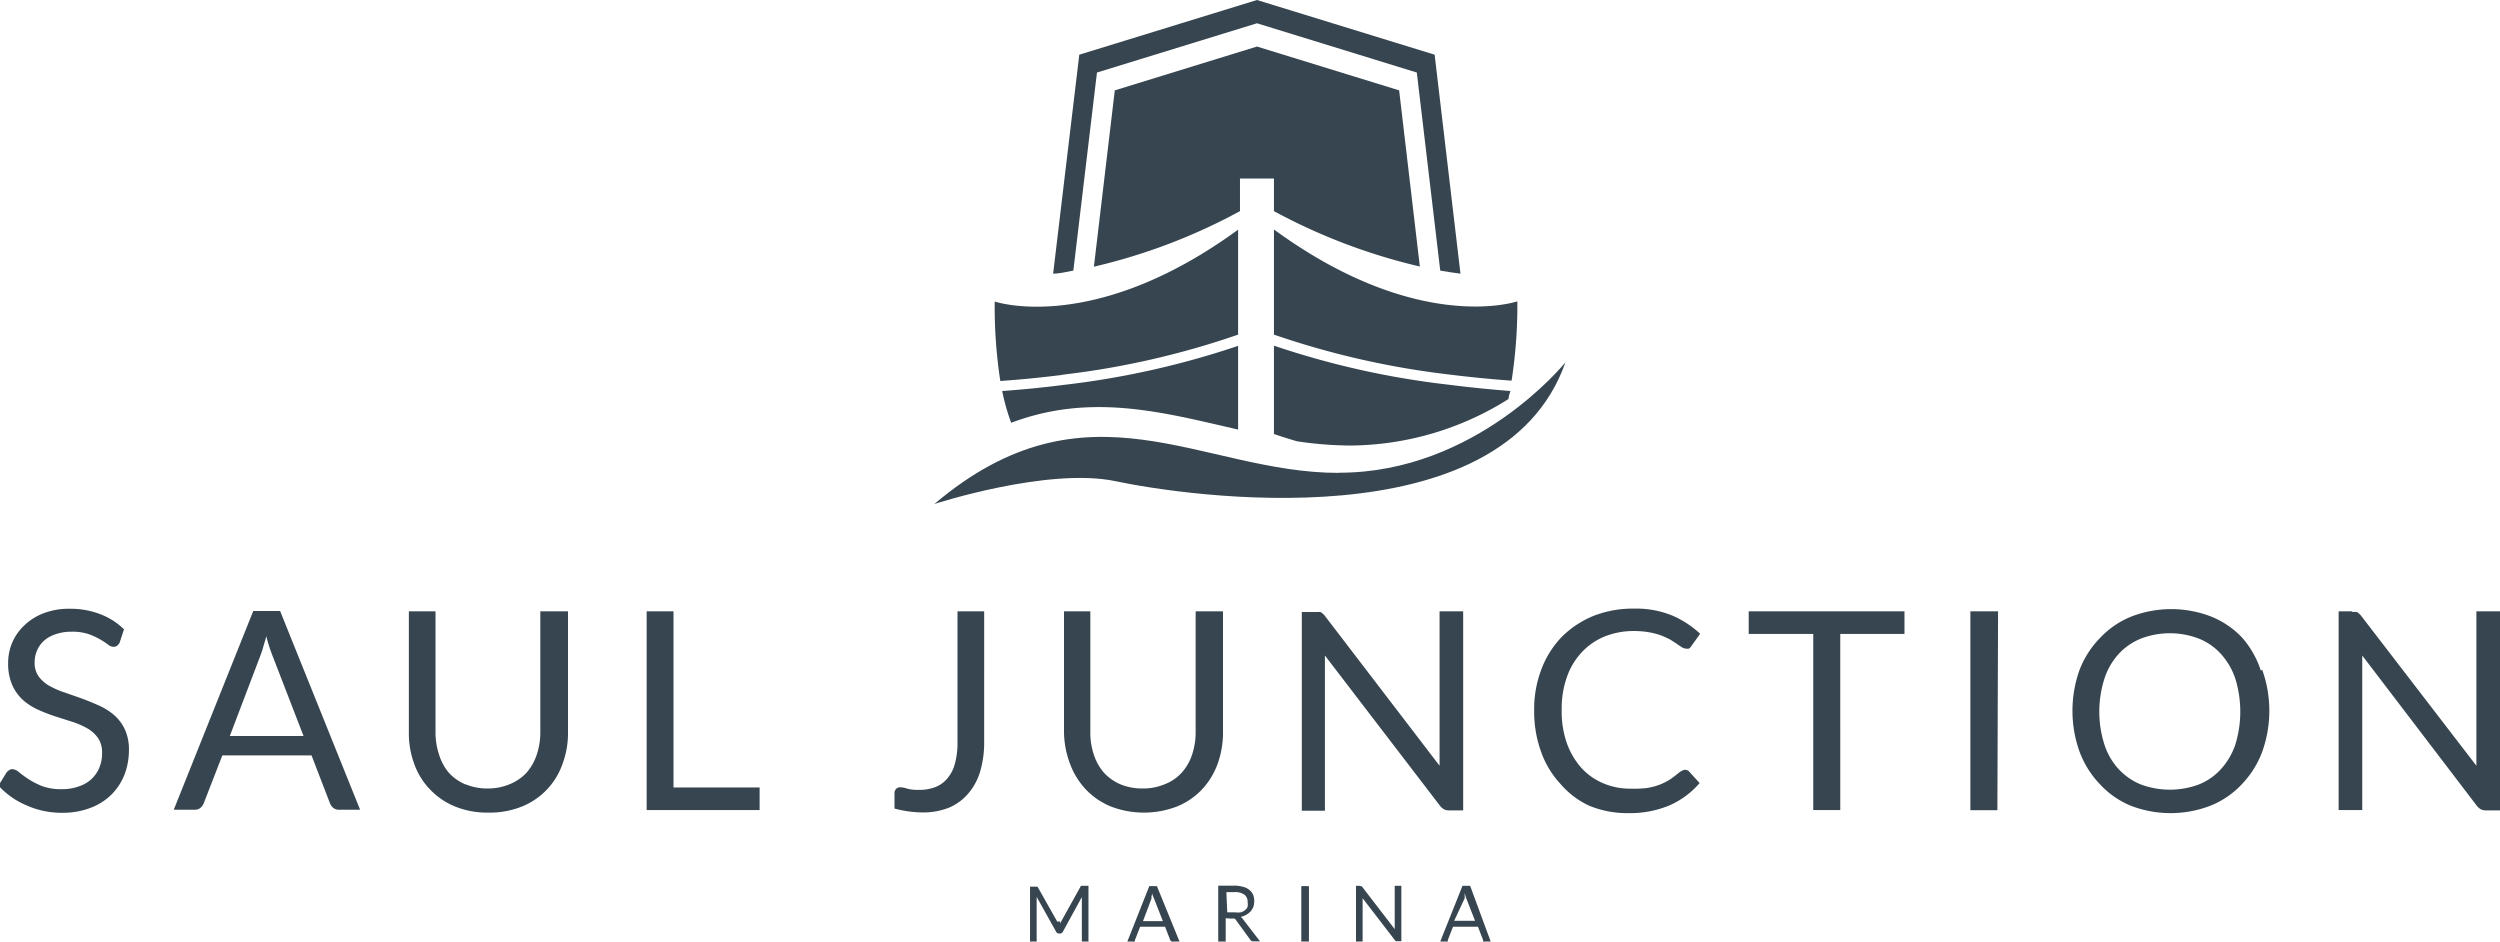 <svg id="Layer_1" data-name="Layer 1" xmlns="http://www.w3.org/2000/svg" xmlns:xlink="http://www.w3.org/1999/xlink" viewBox="0 0 147.18 55.43"><defs><style>.cls-1{fill:none;}.cls-2{clip-path:url(#clip-path);}.cls-3{fill:#36454f;}</style></defs><title>Saul Junction Marina Logo [2019]</title><g class="cls-2"><path class="cls-3" d="M109.59,38.27l-1.22-10.38L100,25.31l-8.37,2.58L90.4,38.27A34.16,34.16,0,0,0,99,35V33.08H101V35a34.48,34.48,0,0,0,8.63,3.27" transform="translate(-26 -22.57)"/><path class="cls-3" d="M85.53,47.46c4.74-1.79,9-.6,13.36.4V42.93a49.81,49.81,0,0,1-10.27,2.3c-1.4.18-2.65.29-3.62.36a12.53,12.53,0,0,0,.53,1.87" transform="translate(-26 -22.57)"/><path class="cls-3" d="M105.55,48.8a17.66,17.66,0,0,0,9.26-2.74c0-.15.07-.31.11-.47-1-.08-2.22-.19-3.62-.37A49.59,49.59,0,0,1,101,42.92v5.2s.5.18,1.36.43a21.83,21.83,0,0,0,3.15.25" transform="translate(-26 -22.57)"/><path class="cls-3" d="M101,42.27a49.24,49.24,0,0,0,10.33,2.35c1.43.18,2.69.29,3.66.36a28.8,28.8,0,0,0,.34-4.67s-5.81,2-14.33-4.23Z" transform="translate(-26 -22.57)"/><path class="cls-3" d="M90.58,26.84l9.42-2.9,9.41,2.9,1.38,11.66c.39.07.79.13,1.19.18l-1.52-12.89L100,22.57,89.54,25.79,88,38.68c.4,0,.8-.11,1.19-.18Z" transform="translate(-26 -22.57)"/><path class="cls-3" d="M88.55,44.63a48.89,48.89,0,0,0,10.34-2.36V36.09c-8.53,6.23-14.33,4.23-14.33,4.23A29.05,29.05,0,0,0,84.89,45c1-.07,2.23-.18,3.66-.36" transform="translate(-26 -22.57)"/><path class="cls-3" d="M104.82,50.41c-8.12,0-14.77-5.82-23.81,1.83,0,0,6.7-2.18,10.67-1.34s22.73,3.71,26.48-7c0,0-5.22,6.51-13.34,6.5" transform="translate(-26 -22.57)"/><path class="cls-3" d="M164.5,58.56h-.82v11.7h1.39V61.92c0-.1,0-.22,0-.36s0-.26,0-.4L171.81,70a.82.82,0,0,0,.25.22.71.71,0,0,0,.31.06h.81V58.56h-1.39v8.68c0,.13,0,.27,0,.41l-6.78-8.82a.92.92,0,0,0-.24-.22.76.76,0,0,0-.31,0m-6.86,7.79a4.09,4.09,0,0,1-.84,1.44,3.52,3.52,0,0,1-1.3.91,4.9,4.9,0,0,1-3.43,0,3.64,3.64,0,0,1-1.31-.91,3.92,3.92,0,0,1-.83-1.44,6.39,6.39,0,0,1,0-3.87,4,4,0,0,1,.83-1.45,3.64,3.64,0,0,1,1.31-.91,4.76,4.76,0,0,1,3.43,0,3.52,3.52,0,0,1,1.3.91,4.13,4.13,0,0,1,.84,1.45,6.6,6.6,0,0,1,0,3.87m1.5-4.35A5.55,5.55,0,0,0,158,60.11a5.17,5.17,0,0,0-1.82-1.24,6.52,6.52,0,0,0-4.71,0,5.17,5.17,0,0,0-1.82,1.24A5.55,5.55,0,0,0,148.43,62a7.15,7.15,0,0,0,0,4.83,5.55,5.55,0,0,0,1.18,1.89A5.14,5.14,0,0,0,151.43,70a6.52,6.52,0,0,0,4.71,0A5.14,5.14,0,0,0,158,68.72a5.55,5.55,0,0,0,1.18-1.89,7.15,7.15,0,0,0,0-4.83m-15.55-3.44H142V70.27h1.59Zm-14.68,0v1.33h3.8V70.26h1.59V59.89h3.78V58.56Zm-4,9.41c-.21.18-.42.34-.62.48a3.7,3.7,0,0,1-.66.33,3.77,3.77,0,0,1-.77.19A6.65,6.65,0,0,1,122,69a4,4,0,0,1-1.6-.31,3.66,3.66,0,0,1-1.29-.9,4.43,4.43,0,0,1-.86-1.45,5.62,5.62,0,0,1-.31-2,5.52,5.52,0,0,1,.31-1.92,4.1,4.1,0,0,1,.88-1.46,3.82,3.82,0,0,1,1.34-.92,4.58,4.58,0,0,1,1.72-.32,5.12,5.12,0,0,1,.93.08,3.92,3.92,0,0,1,.7.19,5.2,5.2,0,0,1,.52.24l.39.25a2.79,2.79,0,0,0,.28.19.42.42,0,0,0,.22.08.41.41,0,0,0,.21,0,.44.44,0,0,0,.13-.14l.52-.73a5.72,5.72,0,0,0-1.66-1.08,5.62,5.62,0,0,0-2.23-.4,6.35,6.35,0,0,0-2.39.43,5.69,5.69,0,0,0-1.86,1.23,5.55,5.55,0,0,0-1.2,1.9,6.53,6.53,0,0,0-.43,2.43,6.94,6.94,0,0,0,.4,2.42,5.41,5.41,0,0,0,1.13,1.89A5,5,0,0,0,119.55,70a5.86,5.86,0,0,0,2.3.44,6,6,0,0,0,2.47-.47,5,5,0,0,0,1.74-1.3l-.62-.68a.32.32,0,0,0-.23-.1.41.41,0,0,0-.27.12m-21.48-9.41h-.82v11.7H104V61.92c0-.1,0-.22,0-.36s0-.26,0-.4L110.77,70a.82.82,0,0,0,.25.22.71.71,0,0,0,.31.06h.81V58.56h-1.39v8.68c0,.13,0,.27,0,.41L104,58.83a.92.92,0,0,0-.24-.22.76.76,0,0,0-.31,0M92,68.76a2.85,2.85,0,0,1-1-.69,3,3,0,0,1-.6-1.06,4.09,4.09,0,0,1-.21-1.34V58.56H88.64v7.11A5.41,5.41,0,0,0,89,67.55a4.42,4.42,0,0,0,.93,1.5,4.24,4.24,0,0,0,1.47,1,5.43,5.43,0,0,0,3.89,0,4.24,4.24,0,0,0,1.47-1,4.4,4.4,0,0,0,.92-1.5A5.41,5.41,0,0,0,98,65.67V58.56H96.39v7.11A4.15,4.15,0,0,1,96.18,67a3,3,0,0,1-.61,1.06,2.62,2.62,0,0,1-1,.68,3.3,3.3,0,0,1-1.29.25A3.4,3.4,0,0,1,92,68.76m-8.06-10.2H82.37v7.69a4.71,4.71,0,0,1-.15,1.27,2.22,2.22,0,0,1-.45.88,1.73,1.73,0,0,1-.71.51,2.61,2.61,0,0,1-1,.16,2.3,2.3,0,0,1-.65-.07,1.41,1.41,0,0,0-.39-.08.34.34,0,0,0-.26.09.35.35,0,0,0-.1.23c0,.15,0,.3,0,.46s0,.31,0,.47a6.49,6.49,0,0,0,1.65.23,4.12,4.12,0,0,0,1.58-.29A3.07,3.07,0,0,0,83,69.29,3.53,3.53,0,0,0,83.7,68a6,6,0,0,0,.24-1.76Zm-18.29,0H64.07v11.7h6.65V68.93H65.65ZM53.43,68.76a2.76,2.76,0,0,1-1-.69A3,3,0,0,1,51.85,67a4.09,4.09,0,0,1-.21-1.34V58.56H50.07v7.11a5.19,5.19,0,0,0,.32,1.88,4.13,4.13,0,0,0,.93,1.5,4.24,4.24,0,0,0,1.47,1,5,5,0,0,0,1.94.36,5.06,5.06,0,0,0,2-.36,4.18,4.18,0,0,0,2.38-2.49,5.19,5.19,0,0,0,.33-1.88V58.56H57.81v7.11A4.15,4.15,0,0,1,57.6,67a3.15,3.15,0,0,1-.6,1.06,2.79,2.79,0,0,1-1,.68,3.31,3.31,0,0,1-1.3.25,3.35,3.35,0,0,1-1.3-.25m-12.06-7.6c.05-.14.11-.3.16-.49s.12-.39.18-.62a8.69,8.69,0,0,0,.35,1.11l1.84,4.76H39.53Zm1.15-2.6H40.91l-4.68,11.7h1.22a.52.52,0,0,0,.35-.11.67.67,0,0,0,.19-.26l1.1-2.83h5.25l1.09,2.83a.68.68,0,0,0,.2.27.53.53,0,0,0,.34.1H47.2Zm-9.19,1.08a4,4,0,0,0-1.42-.9,4.82,4.82,0,0,0-1.78-.31,4.13,4.13,0,0,0-1.55.27,3.32,3.32,0,0,0-1.13.72,3,3,0,0,0-.7,1,3.06,3.06,0,0,0-.24,1.2,3.14,3.14,0,0,0,.24,1.3,2.71,2.71,0,0,0,.63.88,3.56,3.56,0,0,0,.89.57,9.88,9.88,0,0,0,1,.39l1,.32a4.68,4.68,0,0,1,.9.39,1.93,1.93,0,0,1,.63.57,1.49,1.49,0,0,1,.24.87,2.21,2.21,0,0,1-.16.87,1.93,1.93,0,0,1-.47.68,2,2,0,0,1-.75.43,2.84,2.84,0,0,1-1,.16,3.19,3.19,0,0,1-1.15-.18,4.57,4.57,0,0,1-.8-.41,6.71,6.71,0,0,1-.55-.4.69.69,0,0,0-.4-.19.31.31,0,0,0-.2.07.46.46,0,0,0-.16.15l-.46.75A4.69,4.69,0,0,0,27.6,70a5,5,0,0,0,2.07.42,4.55,4.55,0,0,0,1.66-.29,3.5,3.5,0,0,0,1.23-.78,3.45,3.45,0,0,0,.77-1.18,4,4,0,0,0,.26-1.44,2.79,2.79,0,0,0-.24-1.22,2.61,2.61,0,0,0-.64-.85,3.7,3.7,0,0,0-.9-.56c-.33-.15-.68-.29-1-.41l-1-.35a5.3,5.3,0,0,1-.9-.39,2.12,2.12,0,0,1-.63-.55,1.35,1.35,0,0,1-.24-.82,1.7,1.7,0,0,1,.14-.71,1.66,1.66,0,0,1,.41-.58,1.94,1.94,0,0,1,.68-.38,2.73,2.73,0,0,1,.94-.15,3,3,0,0,1,1,.14,3.94,3.94,0,0,1,.68.31,4.64,4.64,0,0,1,.46.3.54.54,0,0,0,.33.14.37.37,0,0,0,.21-.06.71.71,0,0,0,.15-.18Z" transform="translate(-26 -22.57)"/><path class="cls-3" d="M112.23,75.45s0-.08,0-.14a1.54,1.54,0,0,1,0-.17,3.09,3.09,0,0,0,.09.31l.52,1.33h-1.23Zm.32-.73h-.45L110.79,78h.34a.17.17,0,0,0,.1,0,.15.15,0,0,0,0-.07l.31-.8h1.47l.31.8a.18.18,0,0,0,0,.07.17.17,0,0,0,.1,0h.34Zm-6.49,0h-.23V78h.39V75.56s0-.07,0-.11l1.9,2.47a.13.13,0,0,0,.07.06l.09,0h.22V74.72h-.39v2.43s0,.08,0,.12l-1.9-2.47a.17.17,0,0,0-.06-.06l-.09,0m-3,0h-.45V78h.45Zm-4.86.35h.48a.94.94,0,0,1,.58.15.52.52,0,0,1,.19.44.76.76,0,0,1,0,.27.48.48,0,0,1-.15.2.66.66,0,0,1-.25.13,1.16,1.16,0,0,1-.34,0h-.46Zm.33,1.56a.26.26,0,0,1,.14,0,.22.22,0,0,1,.09.08l.85,1.17a.18.18,0,0,0,.17.09h.4l-1-1.3a.47.47,0,0,0-.14-.14,1.26,1.26,0,0,0,.34-.13,1.22,1.22,0,0,0,.25-.2.92.92,0,0,0,.16-.27,1.2,1.2,0,0,0,.05-.33,1,1,0,0,0-.07-.38.74.74,0,0,0-.22-.28.91.91,0,0,0-.37-.18,1.73,1.73,0,0,0-.54-.07h-.92V78h.44V76.63Zm-4.74-1.18a1.27,1.27,0,0,0,0-.14.84.84,0,0,0,.05-.17c0,.12.07.23.1.31l.52,1.33H93.29Zm.32-.73h-.45L92.37,78h.34a.17.17,0,0,0,.1,0l0-.07.31-.8h1.47l.31.8A.18.18,0,0,0,95,78a.17.17,0,0,0,.1,0h.34Zm-5.86,2.1-1.13-2a.14.14,0,0,0-.06-.07h-.42V78h.39V75.59a.34.34,0,0,0,0-.1.49.49,0,0,0,0-.12l1.15,2.06a.19.19,0,0,0,.16.1h.07a.19.19,0,0,0,.16-.1l1.12-2.05s0,.07,0,.11V78h.39V74.72h-.42a.14.14,0,0,0-.06.07l-1.11,2-.06.12a.61.61,0,0,1,0,.12l0-.12-.06-.11" transform="translate(-26 -22.57)"/></g></svg>
